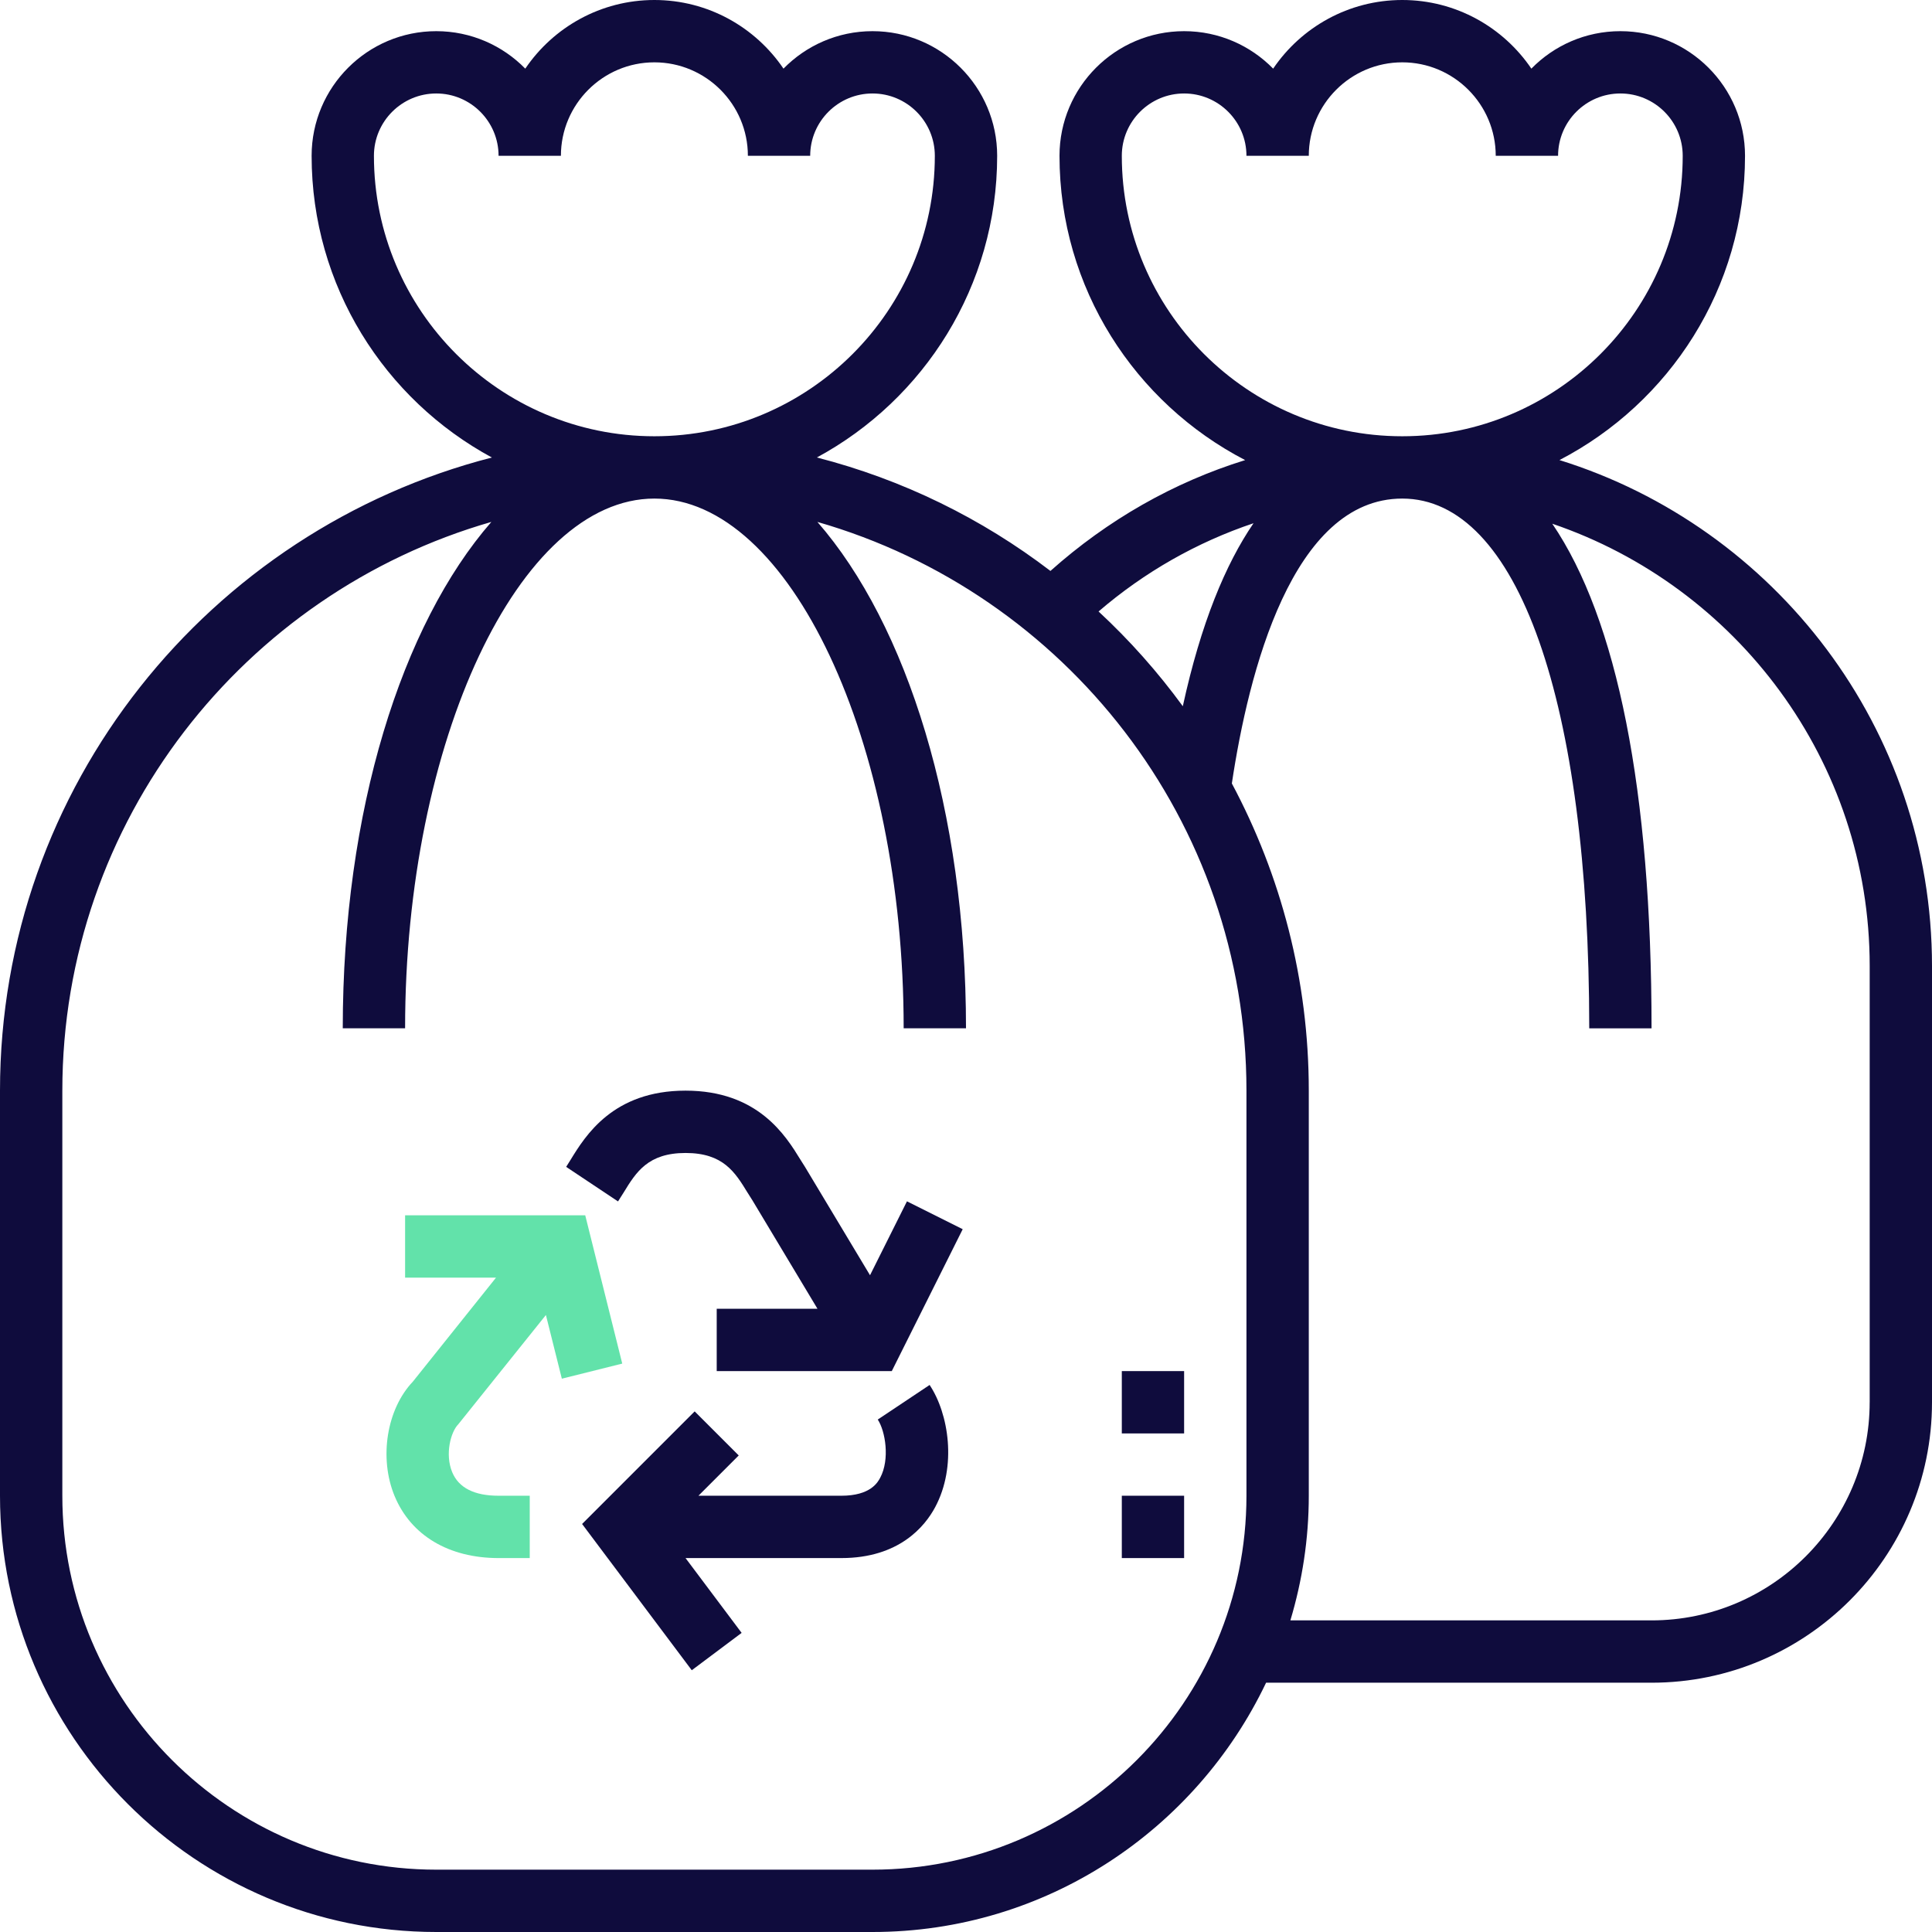 <svg width="68" height="68" viewBox="0 0 68 68" fill="none" xmlns="http://www.w3.org/2000/svg">
<path d="M30.894 49.964C31.161 50.365 31.328 51.363 30.979 52.014C30.896 52.169 30.642 52.645 29.613 52.645H24.583L26.001 51.227L24.45 49.676L20.488 53.639L24.348 58.787L26.103 57.472L24.129 54.839H29.613C31.65 54.839 32.556 53.718 32.914 53.049C33.687 51.605 33.391 49.754 32.719 48.746L30.894 49.964Z" fill="#0F0C3D"/>
<path d="M20.598 42.774H14.258V44.968H17.459L14.531 48.629C13.611 49.597 13.333 51.314 13.889 52.657C14.464 54.043 15.797 54.839 17.548 54.839H18.645V52.645H17.548C16.693 52.645 16.145 52.367 15.916 51.816C15.653 51.181 15.867 50.394 16.13 50.13L19.214 46.284L19.775 48.525L21.901 47.994L20.598 42.774Z" fill="#62E2AA"/>
<path d="M30.622 44.884L28.332 41.069L28.175 40.82C27.653 39.97 26.679 38.387 24.129 38.387C21.579 38.387 20.605 39.97 20.083 40.821L19.927 41.07L21.752 42.286C21.815 42.191 21.881 42.083 21.952 41.97C22.39 41.255 22.806 40.581 24.13 40.581C25.453 40.581 25.869 41.255 26.307 41.97C26.377 42.084 26.444 42.191 26.479 42.242L28.773 46.065H25.226V48.258H31.388L33.884 43.264L31.922 42.283L30.622 44.884Z" fill="#0F0C3D"/>
<path d="M41.677 52.645H39.484V54.839H41.677V52.645Z" fill="#0F0C3D"/>
<path d="M41.677 48.258H39.484V50.452H41.677V48.258Z" fill="#0F0C3D"/>
<path d="M54.888 16.193C58.762 14.183 61.419 10.142 61.419 5.484C61.419 3.064 59.452 1.097 57.032 1.097C55.806 1.097 54.695 1.602 53.899 2.416C52.912 0.96 51.243 0 49.355 0C47.467 0 45.798 0.96 44.811 2.416C44.015 1.603 42.904 1.097 41.678 1.097C39.258 1.097 37.291 3.064 37.291 5.484C37.291 10.143 39.949 14.185 43.825 16.194C41.306 16.975 38.982 18.302 36.972 20.095C34.558 18.251 31.777 16.879 28.751 16.102C32.526 14.062 35.097 10.068 35.097 5.484C35.097 3.064 33.129 1.097 30.71 1.097C29.483 1.097 28.372 1.603 27.576 2.416C26.589 0.96 24.921 0 23.032 0C21.144 0 19.475 0.96 18.488 2.416C17.692 1.603 16.581 1.097 15.355 1.097C12.935 1.097 10.968 3.064 10.968 5.484C10.968 10.069 13.539 14.062 17.313 16.103C7.376 18.656 0 27.665 0 38.387V52.645C0 61.112 6.888 68 15.355 68H30.71C36.82 68 42.091 64.405 44.562 59.226H58.129C63.572 59.226 68 54.798 68 49.355V34C68 25.645 62.475 18.555 54.888 16.193ZM39.484 5.484C39.484 4.274 40.468 3.29 41.677 3.29C42.887 3.29 43.871 4.274 43.871 5.484H46.065C46.065 3.67 47.541 2.194 49.355 2.194C51.169 2.194 52.645 3.67 52.645 5.484H54.839C54.839 4.274 55.823 3.29 57.032 3.29C58.242 3.29 59.226 4.274 59.226 5.484C59.226 10.927 54.798 15.355 49.355 15.355C43.911 15.355 39.484 10.927 39.484 5.484ZM44.12 18.416C43.135 19.856 42.267 21.941 41.631 24.857C40.751 23.651 39.759 22.536 38.666 21.522C40.286 20.129 42.133 19.083 44.12 18.416ZM13.161 5.484C13.161 4.274 14.145 3.29 15.355 3.29C16.564 3.29 17.548 4.274 17.548 5.484H19.742C19.742 3.67 21.218 2.194 23.032 2.194C24.847 2.194 26.323 3.67 26.323 5.484H28.516C28.516 4.274 29.5 3.29 30.71 3.29C31.919 3.29 32.903 4.274 32.903 5.484C32.903 10.927 28.476 15.355 23.032 15.355C17.589 15.355 13.161 10.927 13.161 5.484ZM43.871 52.645C43.871 59.903 37.967 65.806 30.71 65.806H15.355C8.098 65.806 2.194 59.903 2.194 52.645V38.387C2.194 28.889 8.589 20.87 17.294 18.37C14.14 21.99 12.064 28.539 12.064 36.193H14.258C14.258 26.087 18.275 17.548 23.032 17.548C27.789 17.548 31.806 26.087 31.806 36.193H34C34 28.539 31.925 21.99 28.77 18.37C37.476 20.87 43.871 28.889 43.871 38.387V52.645ZM65.807 49.355H65.806C65.806 53.587 62.362 57.032 58.129 57.032H45.417C45.834 55.641 46.065 54.17 46.065 52.645V38.387C46.065 34.48 45.08 30.802 43.357 27.575C43.943 23.674 45.482 17.548 49.355 17.548C53.414 17.548 55.936 24.693 55.936 36.194H58.129C58.129 27.817 56.917 21.788 54.635 18.433C61.121 20.64 65.807 26.777 65.807 34V49.355Z" fill="#0F0C3D"/>
</svg>
